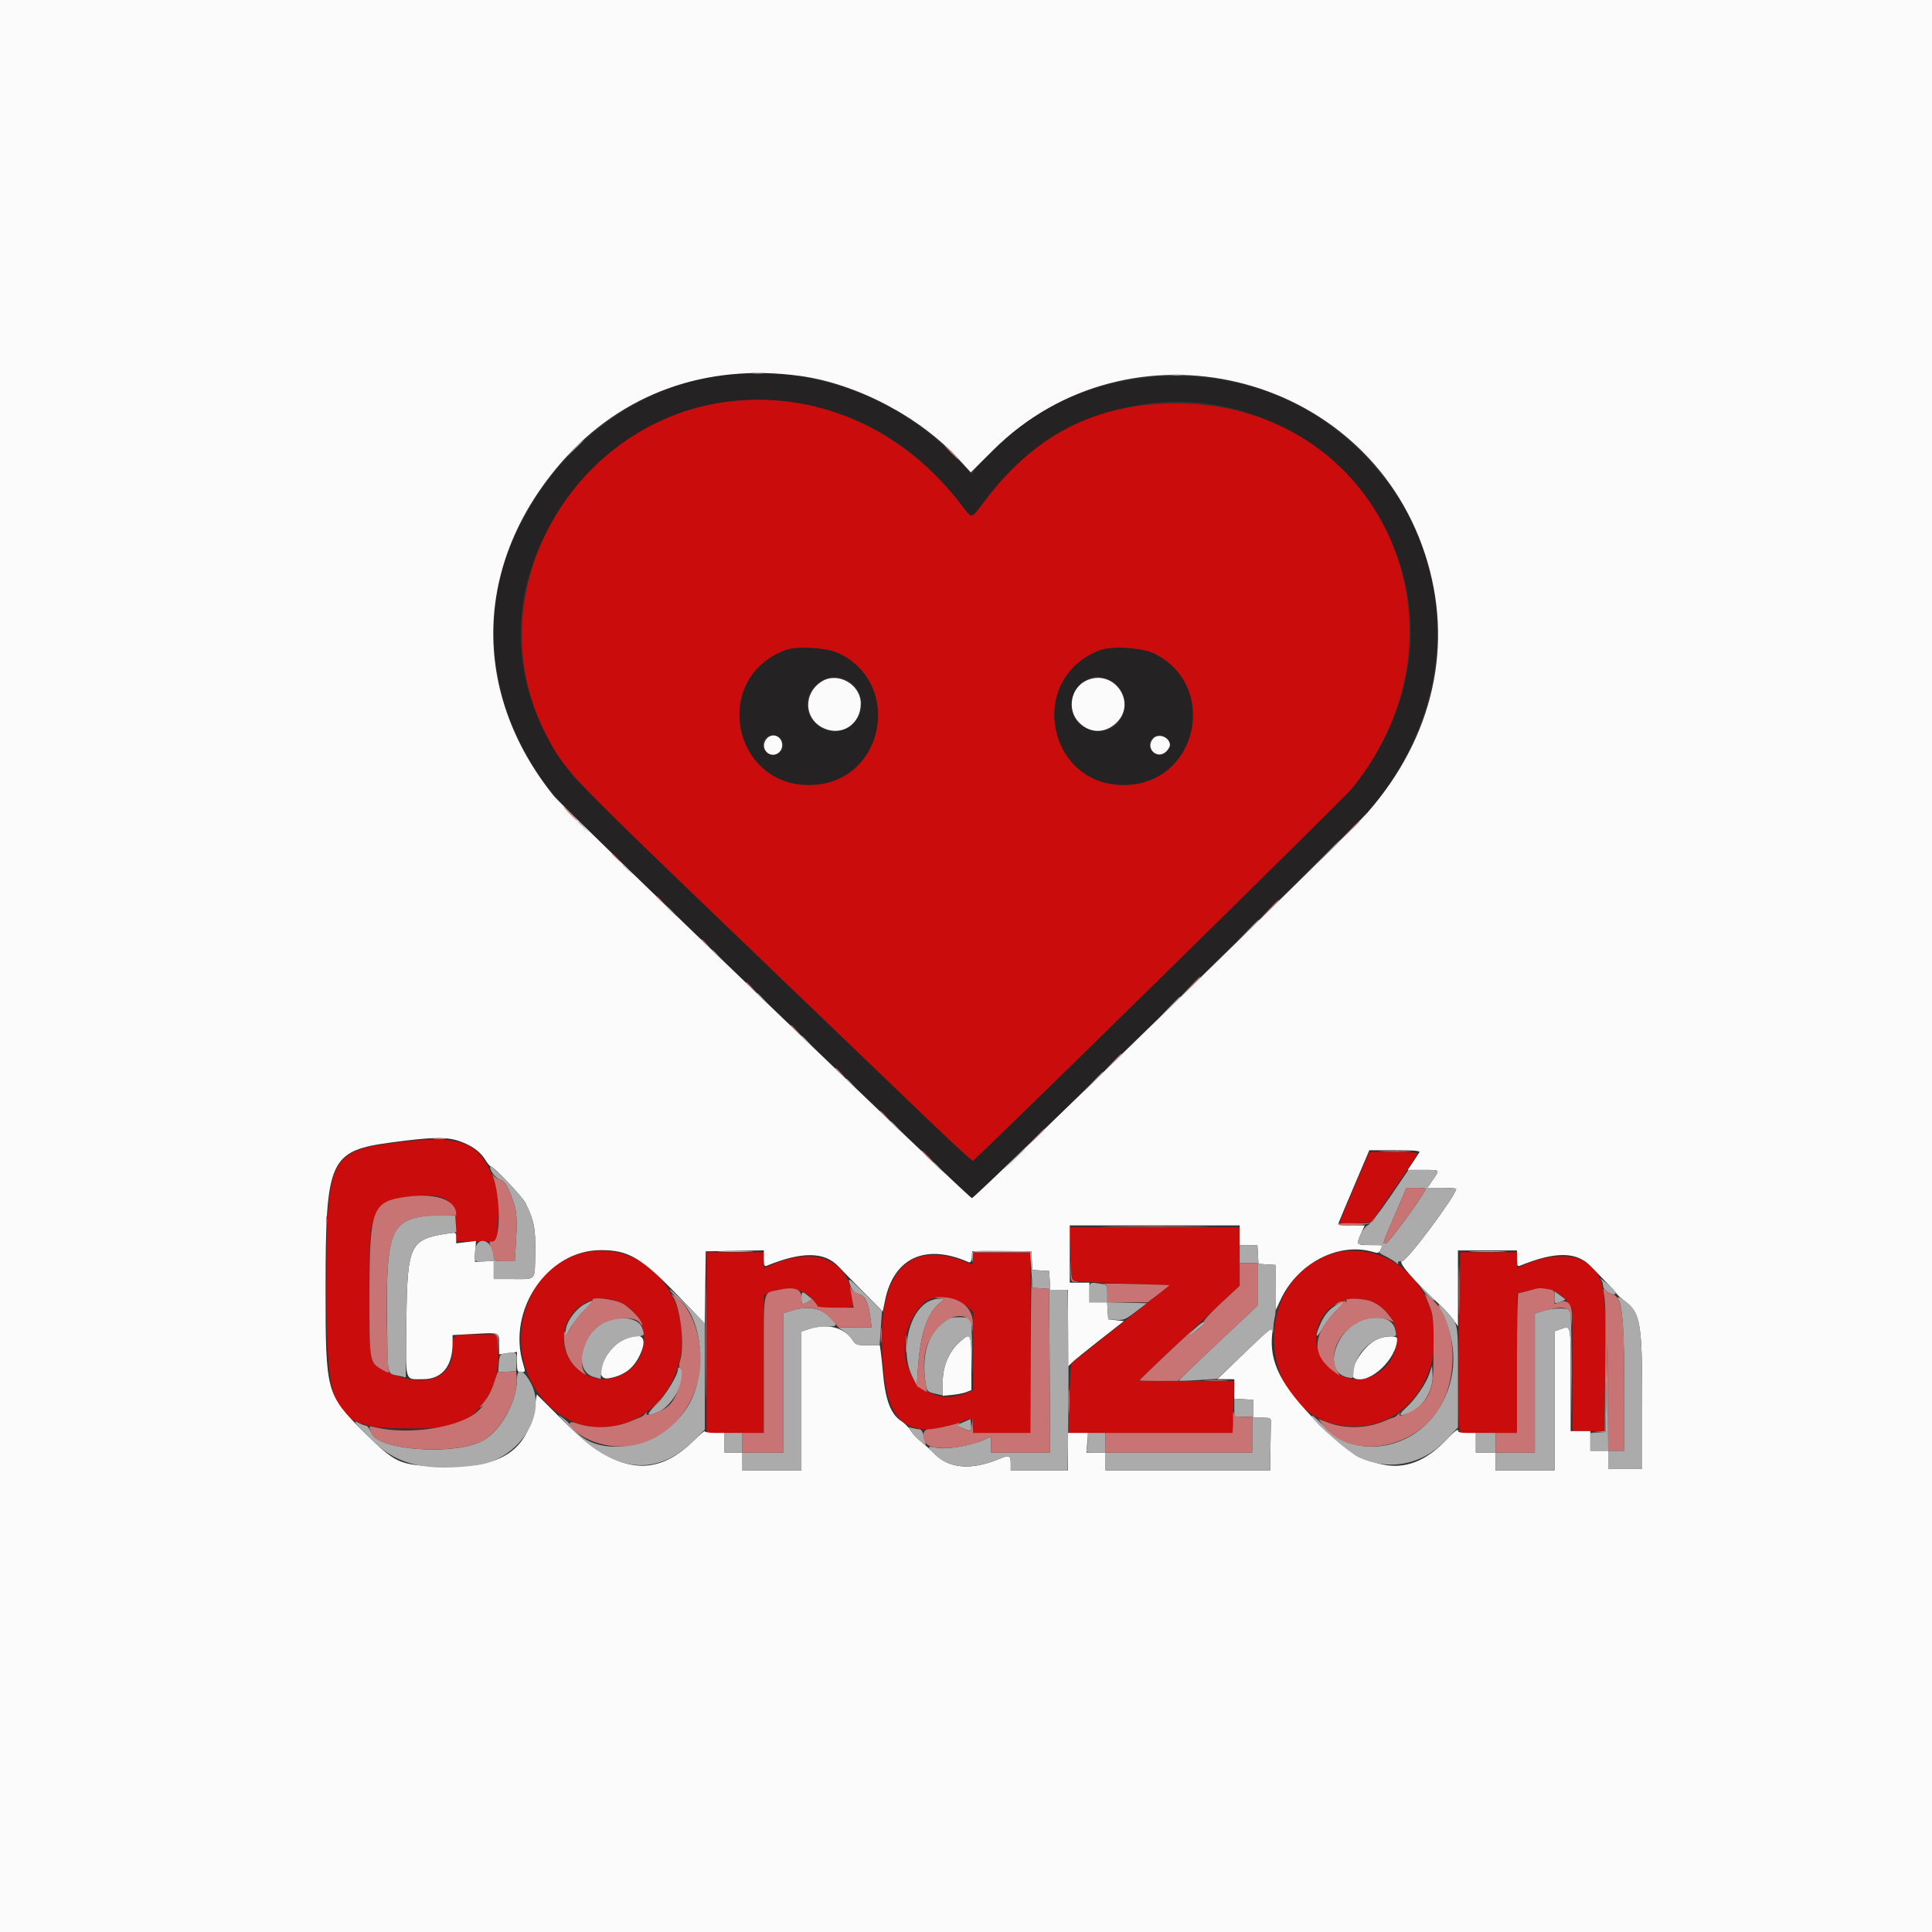 <svg id="svg" version="1.1" xmlns="http://www.w3.org/2000/svg" xmlns:xlink="http://www.w3.org/1999/xlink" width="400" height="400" viewBox="0, 0, 400,400"><rect x="0" y="0" width="400" height="400" fill="#333333" stroke="none"/><g id="svgg"><path id="path0" d="M147.778 77.970 C 128.687 80.950,111.208 96.376,104.622 116.059 C 100.096 129.585,102.083 145.101,109.988 157.955 C 114.220 164.837,113.754 164.362,154.630 203.531 C 170.111 218.366,186.906 234.487,191.952 239.354 C 196.998 244.222,201.267 248.150,201.438 248.084 C 202.044 247.849,281.704 169.783,283.574 167.593 C 305.647 141.727,301.082 105.322,273.432 86.719 C 250.944 71.590,217.929 76.398,201.977 97.125 L 201.196 98.140 197.913 94.770 C 184.758 81.268,166.293 75.081,147.778 77.970 M167.037 83.876 C 179.677 86.380,190.381 93.260,198.889 104.352 C 201.393 107.617,200.863 107.710,204.114 103.436 C 223.338 78.152,258.683 76.261,279.616 99.396 C 296.104 117.617,296.226 143.063,279.922 163.217 C 278.185 165.364,202.188 240.005,201.433 240.305 C 201.267 240.371,197.084 236.538,192.137 231.787 C 187.190 227.036,169.060 209.628,151.849 193.104 C 134.638 176.579,119.708 161.996,118.672 160.696 C 105.396 144.037,104.209 123.454,115.533 106.238 C 127.632 87.844,146.252 79.759,167.037 83.876 M162.552 134.602 C 146.982 140.519,151.765 163.390,168.390 162.517 C 183.008 161.750,186.990 141.783,173.815 135.314 C 171.257 134.058,165.021 133.664,162.552 134.602 M227.737 134.602 C 212.206 140.505,216.946 163.394,233.518 162.520 C 248.178 161.746,252.198 141.795,239.000 135.314 C 236.443 134.058,230.206 133.664,227.737 134.602 M175.619 140.965 C 178.216 142.292,179.257 146.477,177.559 148.769 C 175.136 152.038,171.257 152.388,168.636 149.572 C 164.299 144.914,169.881 138.034,175.619 140.965 M228.704 140.408 C 235.245 142.191,233.724 151.928,226.992 151.371 C 220.024 150.794,220.062 141.216,227.037 140.035 C 227.139 140.018,227.889 140.186,228.704 140.408 M161.545 152.835 C 163.010 154.161,161.802 156.467,159.767 156.231 C 159.106 156.155,158.528 155.756,158.182 155.135 C 157.040 153.092,159.767 151.227,161.545 152.835 M241.545 152.835 C 242.422 153.629,242.409 154.902,241.514 155.711 C 239.723 157.332,236.998 155.134,238.312 153.128 C 239.013 152.059,240.534 151.921,241.545 152.835 " stroke="none" fill="#242222" fill-rule="evenodd"></path><path id="path1" d="M152.129 83.000 C 118.896 86.257,98.140 122.541,112.850 151.664 C 116.733 159.352,117.102 159.744,151.849 193.104 C 169.060 209.628,187.190 227.036,192.137 231.787 C 197.084 236.538,201.267 240.371,201.433 240.305 C 202.188 240.005,278.185 165.364,279.922 163.217 C 306.769 130.029,285.526 83.521,243.519 83.519 C 226.989 83.518,214.432 89.864,204.114 103.436 C 200.863 107.710,201.393 107.617,198.889 104.352 C 187.221 89.141,169.948 81.254,152.129 83.000 M173.815 135.314 C 186.990 141.783,183.008 161.750,168.390 162.517 C 151.765 163.390,146.982 140.519,162.552 134.602 C 165.021 133.664,171.257 134.058,173.815 135.314 M239.000 135.314 C 252.198 141.795,248.178 161.746,233.518 162.520 C 216.946 163.394,212.206 140.505,227.737 134.602 C 230.206 133.664,236.443 134.058,239.000 135.314 M82.593 236.485 C 68.181 238.260,67.608 239.407,67.598 266.481 C 67.589 293.461,68.947 295.745,85.000 295.737 C 93.787 295.733,95.586 295.303,98.225 292.577 C 102.101 288.573,103.551 284.541,103.088 279.058 L 102.854 276.296 98.507 276.296 C 93.595 276.296,93.719 276.211,93.709 279.574 C 93.690 285.688,87.440 287.597,79.716 283.849 C 76.422 282.250,76.481 282.546,76.481 267.778 C 76.481 254.062,76.555 253.419,78.441 250.622 C 79.725 248.720,80.779 248.249,84.861 247.752 C 92.395 246.836,94.444 248.237,94.444 254.304 L 94.444 257.037 98.651 257.037 L 102.858 257.037 103.112 252.685 C 103.415 247.500,103.079 245.604,101.185 241.815 C 98.395 236.233,94.261 235.048,82.593 236.485 M280.460 245.657 C 278.778 249.574,277.403 252.903,277.405 253.056 C 277.411 253.693,283.570 253.355,284.146 252.685 C 284.637 252.115,292.753 240.188,293.472 238.981 C 293.687 238.620,292.627 238.521,288.633 238.528 L 283.519 238.537 280.460 245.657 M221.627 259.522 C 221.768 262.519,221.968 265.054,222.070 265.156 C 222.172 265.258,226.737 265.515,232.215 265.726 L 242.175 266.111 232.205 274.048 C 226.721 278.414,222.086 282.081,221.905 282.197 C 221.724 282.313,221.501 285.616,221.409 289.537 L 221.242 296.667 238.213 296.667 L 255.185 296.667 255.221 295.833 C 255.240 295.375,255.309 292.958,255.375 290.463 L 255.493 285.926 245.617 285.910 L 235.741 285.894 239.444 282.332 C 241.481 280.373,246.190 275.944,249.907 272.491 L 256.667 266.212 256.667 260.143 L 256.667 254.074 239.018 254.074 L 221.369 254.074 221.627 259.522 M120.370 259.483 C 107.454 262.939,103.507 281.072,113.541 290.868 C 124.280 301.353,141.250 292.867,141.200 277.037 C 141.162 265.175,131.025 256.632,120.370 259.483 M275.851 259.580 C 257.347 265.708,261.091 295.324,280.370 295.324 C 296.731 295.324,303.272 272.341,289.815 262.139 C 285.956 259.214,280.162 258.152,275.851 259.580 M146.296 277.963 L 146.296 296.667 152.222 296.667 L 158.148 296.667 158.148 282.389 L 158.148 268.110 159.537 267.516 C 162.838 266.104,167.025 266.997,168.615 269.452 L 169.444 270.732 173.056 270.736 C 175.707 270.740,176.663 270.618,176.654 270.278 C 176.397 261.154,169.464 257.720,159.722 261.892 L 158.148 262.566 158.148 260.913 L 158.148 259.259 152.222 259.259 L 146.296 259.259 146.296 277.963 M201.481 260.595 C 201.481 261.729,201.384 261.888,200.833 261.646 C 187.198 255.640,180.553 264.515,183.131 285.291 C 184.388 295.425,189.019 298.018,199.213 294.295 C 201.431 293.486,201.481 293.505,201.481 295.185 L 201.481 296.667 207.407 296.667 L 213.333 296.667 213.333 277.963 L 213.333 259.259 207.407 259.259 L 201.481 259.259 201.481 260.595 M302.098 271.204 C 301.794 286.027,301.792 293.476,302.090 295.278 L 302.319 296.667 308.197 296.667 L 314.074 296.667 314.074 282.270 L 314.074 267.874 315.833 267.363 C 319.771 266.220,322.876 267.046,324.636 269.705 L 325.556 271.095 325.556 283.696 L 325.556 296.296 328.830 296.296 L 332.104 296.296 332.325 283.426 C 332.617 266.430,332.142 263.895,328.170 261.267 C 325.549 259.533,320.360 259.770,315.684 261.839 L 314.074 262.551 314.074 260.905 L 314.074 259.259 308.208 259.259 L 302.342 259.259 302.098 271.204 M197.350 269.115 C 198.502 269.443,199.903 270.141,200.463 270.666 L 201.481 271.620 201.481 279.718 L 201.481 287.816 200.093 288.400 C 190.286 292.525,183.221 280.528,189.970 271.211 C 191.833 268.640,193.760 268.092,197.350 269.115 M128.755 269.818 C 134.817 272.838,134.858 281.586,128.824 284.593 C 121.599 288.193,114.029 280.623,117.630 273.398 C 119.713 269.217,124.475 267.685,128.755 269.818 M284.262 269.580 C 289.671 272.037,290.901 279.159,286.619 283.222 C 279.054 290.400,267.843 279.595,274.574 271.612 C 276.752 269.030,281.062 268.126,284.262 269.580 " stroke="none" fill="#cb0c0c" fill-rule="evenodd"></path><path id="path2" d="M0.000 200.000 L 0.000 400.000 200.000 400.000 L 400.000 400.000 400.000 200.000 L 400.000 0.000 200.000 0.000 L 0.000 0.000 0.000 200.000 M165.556 77.816 C 177.402 79.423,190.521 86.331,198.655 95.242 L 200.992 97.803 205.588 93.229 C 233.918 65.039,282.583 76.699,295.017 114.655 C 301.130 133.316,296.851 152.568,283.099 168.275 C 279.285 172.631,201.751 248.185,201.216 248.066 C 200.464 247.898,116.647 167.262,114.673 164.808 C 97.343 143.256,98.007 116.524,116.394 95.538 C 128.710 81.481,146.175 75.185,165.556 77.816 M170.185 141.059 C 166.203 143.520,166.436 148.957,170.603 150.800 C 174.390 152.475,178.210 149.886,178.210 145.644 C 178.210 141.719,173.487 139.020,170.185 141.059 M224.969 140.876 C 221.670 142.372,220.831 146.955,223.378 149.561 C 225.637 151.871,228.756 151.913,231.119 149.664 C 235.552 145.447,230.574 138.335,224.969 140.876 M158.761 152.900 C 157.989 153.753,157.975 154.959,158.730 155.714 C 159.944 156.928,161.944 156.023,161.944 154.259 C 161.944 152.442,159.947 151.589,158.761 152.900 M238.761 152.900 C 236.977 154.871,239.602 157.435,241.481 155.556 C 241.889 155.148,242.222 154.565,242.222 154.259 C 242.222 152.643,239.840 151.707,238.761 152.900 M95.066 236.243 C 97.630 237.128,99.408 238.397,100.443 240.076 C 100.912 240.838,101.420 241.466,101.572 241.472 C 102.208 241.494,108.110 247.712,108.789 249.074 C 110.568 252.642,110.913 254.398,110.815 259.402 C 110.700 265.288,111.097 264.815,106.274 264.815 L 102.222 264.815 102.222 262.936 L 102.222 261.056 100.278 261.151 L 98.333 261.247 98.434 259.090 L 98.534 256.933 96.489 257.174 L 94.444 257.414 94.444 256.267 C 94.444 255.128,94.434 255.122,92.870 255.355 C 84.832 256.555,84.316 257.626,84.138 273.477 C 83.991 286.532,83.711 285.541,87.544 285.550 C 91.498 285.559,93.696 282.904,93.702 278.112 L 93.704 276.410 98.185 276.169 C 103.507 275.883,103.333 275.809,103.333 278.368 L 103.333 280.396 105.185 280.150 L 107.037 279.905 107.037 281.989 C 107.037 283.943,107.093 284.074,107.927 284.074 C 108.813 284.074,108.814 284.068,108.297 282.349 C 104.947 271.216,113.354 258.870,124.314 258.827 C 130.144 258.804,132.777 260.360,140.507 268.397 L 145.911 274.016 146.011 266.545 L 146.111 259.074 152.130 258.972 L 158.148 258.871 158.148 260.586 C 158.148 262.073,158.234 262.266,158.796 262.039 C 166.106 259.074,170.722 259.136,173.626 262.238 C 174.382 263.046,176.749 265.467,178.886 267.619 L 182.772 271.532 183.221 269.313 C 185.017 260.437,191.541 257.389,200.437 261.270 C 200.940 261.489,201.082 261.304,201.178 260.308 L 201.296 259.074 207.407 259.074 L 213.519 259.074 213.630 260.999 L 213.741 262.924 215.482 263.036 L 217.222 263.148 217.334 265.093 L 217.446 267.037 219.279 267.037 L 221.111 267.037 221.111 274.983 L 221.111 282.929 221.944 282.108 C 222.403 281.656,225.011 279.539,227.741 277.403 L 232.704 273.519 231.074 273.333 L 229.444 273.148 229.332 271.389 L 229.219 269.630 227.387 269.630 L 225.556 269.630 225.556 267.593 L 225.556 265.556 223.519 265.556 L 221.481 265.556 221.481 259.630 L 221.481 253.704 239.074 253.704 L 256.667 253.704 256.667 255.741 L 256.667 257.778 258.499 257.778 L 260.332 257.778 260.444 259.722 L 260.556 261.667 262.315 261.780 L 264.074 261.892 264.091 266.594 L 264.108 271.296 265.145 269.074 C 268.689 261.478,277.209 257.092,284.310 259.208 C 285.342 259.515,285.516 259.455,285.876 258.666 L 286.280 257.778 283.696 257.778 C 280.790 257.778,280.738 257.709,281.842 255.278 L 282.556 253.704 279.757 253.704 C 277.248 253.704,276.982 253.637,277.195 253.056 C 277.326 252.699,278.799 249.199,280.469 245.278 L 283.505 238.148 288.811 238.148 C 292.954 238.148,294.059 238.250,293.848 238.611 C 293.699 238.866,293.098 239.782,292.512 240.648 L 291.446 242.222 294.612 242.222 C 298.234 242.222,298.136 242.123,296.649 244.285 L 295.520 245.926 298.501 245.926 C 300.140 245.926,301.481 246.022,301.481 246.140 C 301.481 247.462,291.305 261.111,290.319 261.111 C 289.189 261.111,292.785 265.273,298.294 270.340 C 299.087 271.070,300.212 272.317,300.794 273.111 L 301.852 274.556 301.852 266.722 L 301.852 258.889 307.963 258.889 L 314.074 258.889 314.074 260.595 C 314.074 262.073,314.161 262.266,314.722 262.039 C 322.124 259.037,326.473 259.105,329.460 262.270 C 330.266 263.125,331.693 264.601,332.631 265.552 C 333.569 266.502,334.486 267.518,334.668 267.809 C 334.851 268.100,335.627 268.805,336.392 269.375 C 339.646 271.800,340.000 273.883,340.000 290.574 L 340.000 304.074 336.481 304.074 L 332.963 304.074 332.963 302.222 L 332.963 300.370 331.111 300.370 L 329.259 300.370 329.259 298.333 L 329.259 296.296 327.222 296.296 L 325.185 296.296 325.185 285.556 C 325.185 273.845,325.306 274.424,323.018 275.221 L 321.852 275.628 321.852 290.036 L 321.852 304.444 315.741 304.444 L 309.630 304.444 309.630 302.593 L 309.630 300.741 307.593 300.741 L 305.556 300.741 305.556 298.704 L 305.556 296.667 303.704 296.667 C 302.285 296.667,301.852 296.534,301.852 296.098 C 301.852 295.785,300.835 296.616,299.591 297.945 C 291.784 306.291,283.488 305.241,272.813 294.553 C 265.261 286.992,262.716 282.000,263.405 276.096 C 263.599 274.439,263.440 274.553,257.222 280.539 L 252.037 285.530 253.796 285.543 L 255.556 285.556 255.556 287.573 L 255.556 289.591 257.500 289.703 L 259.444 289.815 259.444 291.667 L 259.444 293.519 261.296 293.519 C 262.978 293.519,263.146 293.595,263.122 294.352 C 263.107 294.810,263.065 297.269,263.029 299.815 L 262.963 304.444 245.926 304.444 L 228.889 304.444 228.889 302.593 L 228.889 300.741 226.914 300.741 L 224.939 300.741 225.108 298.704 L 225.277 296.667 223.194 296.667 L 221.111 296.667 221.111 300.556 L 221.111 304.444 215.185 304.444 L 209.259 304.444 209.259 302.963 C 209.259 301.288,208.971 301.175,206.896 302.042 C 201.167 304.436,196.601 304.108,193.573 301.084 C 192.585 300.097,191.226 298.870,190.553 298.356 C 189.880 297.843,188.988 296.878,188.571 296.212 C 188.154 295.545,187.293 294.667,186.658 294.259 C 184.393 292.806,183.281 289.834,182.776 283.889 C 182.655 282.463,182.466 280.671,182.356 279.907 L 182.157 278.519 179.690 278.517 C 177.350 278.516,177.184 278.458,176.481 277.389 C 174.791 274.815,171.206 273.922,167.500 275.152 L 165.926 275.674 165.926 290.059 L 165.926 304.444 159.815 304.444 L 153.704 304.444 153.704 302.593 L 153.704 300.741 151.852 300.741 L 150.000 300.741 150.000 298.704 L 150.000 296.667 147.963 296.667 C 146.843 296.667,145.926 296.515,145.926 296.331 C 145.926 296.146,144.884 297.023,143.611 298.280 C 135.556 306.234,127.631 305.107,116.958 294.492 L 111.137 288.704 110.726 291.168 C 109.141 300.674,103.568 304.113,90.567 303.607 C 82.644 303.299,81.875 302.941,75.429 296.560 C 67.516 288.728,67.407 288.326,67.407 266.834 C 67.407 239.949,68.179 238.250,81.171 236.509 C 89.392 235.407,92.478 235.348,95.066 236.243 M128.964 277.455 C 125.063 279.386,122.627 285.923,126.019 285.359 C 129.210 284.827,131.244 283.277,132.561 280.370 C 134.212 276.730,132.778 275.567,128.964 277.455 M198.775 277.765 C 196.494 279.767,195.185 282.813,195.185 286.116 L 195.185 288.981 197.130 288.799 C 198.199 288.699,199.532 288.432,200.093 288.207 L 201.111 287.796 201.111 282.231 C 201.111 275.991,201.012 275.801,198.775 277.765 M285.185 277.257 C 282.010 278.632,278.561 284.656,280.518 285.407 C 283.648 286.608,289.259 281.311,289.259 277.155 C 289.259 276.483,286.831 276.544,285.185 277.257 " stroke="none" fill="#fbfbfb" fill-rule="evenodd"></path><path id="path3" d="M155.840 77.305 C 156.506 77.388,157.506 77.386,158.062 77.302 C 158.619 77.217,158.074 77.150,156.852 77.152 C 155.630 77.154,155.174 77.223,155.840 77.305 M242.690 77.673 C 243.253 77.758,244.087 77.756,244.542 77.668 C 244.998 77.580,244.537 77.511,243.519 77.513 C 242.500 77.516,242.127 77.588,242.690 77.673 M118.506 93.241 L 116.481 95.370 118.611 93.346 C 120.590 91.465,120.910 91.111,120.635 91.111 C 120.578 91.111,119.619 92.069,118.506 93.241 M119.630 170.116 C 119.630 170.180,120.171 170.721,120.833 171.320 L 122.037 172.407 120.949 171.204 C 119.935 170.082,119.630 169.830,119.630 170.116 M274.988 176.389 L 272.778 178.704 275.093 176.493 C 276.366 175.277,277.407 174.236,277.407 174.178 C 277.407 173.905,277.042 174.239,274.988 176.389 M128.889 179.005 C 128.889 179.069,129.431 179.610,130.093 180.208 L 131.296 181.296 130.208 180.093 C 129.194 178.971,128.889 178.719,128.889 179.005 M138.148 187.894 C 138.148 187.957,138.690 188.499,139.352 189.097 L 140.556 190.185 139.468 188.981 C 138.454 187.859,138.148 187.608,138.148 187.894 M258.322 192.685 L 256.111 195.000 258.426 192.789 C 259.699 191.574,260.741 190.532,260.741 190.475 C 260.741 190.201,260.375 190.535,258.322 192.685 M147.407 196.783 C 147.407 196.846,147.949 197.388,148.611 197.986 L 149.815 199.074 148.727 197.870 C 147.713 196.748,147.407 196.496,147.407 196.783 M156.667 205.671 C 156.667 205.735,157.208 206.277,157.870 206.875 L 159.074 207.963 157.986 206.759 C 156.972 205.637,156.667 205.385,156.667 205.671 M242.025 208.611 L 239.815 210.926 242.130 208.715 C 243.403 207.499,244.444 206.458,244.444 206.400 C 244.444 206.127,244.079 206.461,242.025 208.611 M165.926 214.560 C 165.926 214.624,166.468 215.166,167.130 215.764 L 168.333 216.852 167.246 215.648 C 166.232 214.526,165.926 214.274,165.926 214.560 M226.100 224.167 L 223.889 226.481 226.204 224.271 C 227.477 223.055,228.519 222.013,228.519 221.956 C 228.519 221.682,228.153 222.016,226.100 224.167 M175.185 223.449 C 175.185 223.513,175.727 224.055,176.389 224.653 L 177.593 225.741 176.505 224.537 C 175.491 223.415,175.185 223.163,175.185 223.449 M184.444 232.338 C 184.444 232.402,184.986 232.944,185.648 233.542 L 186.852 234.630 185.764 233.426 C 184.750 232.304,184.444 232.052,184.444 232.338 M209.803 240.093 L 207.593 242.407 209.907 240.197 C 211.181 238.981,212.222 237.939,212.222 237.882 C 212.222 237.608,211.857 237.942,209.803 240.093 M193.333 240.857 C 193.333 240.920,193.875 241.462,194.537 242.060 L 195.741 243.148 194.653 241.944 C 193.639 240.822,193.333 240.570,193.333 240.857 M101.481 241.685 C 101.481 242.474,102.735 244.029,103.532 244.230 C 104.252 244.410,104.724 244.984,105.391 246.492 C 106.924 249.960,107.148 251.479,106.859 256.483 L 106.592 261.111 104.407 261.111 C 102.458 261.111,102.222 261.030,102.222 260.358 C 102.222 256.773,98.799 255.501,98.330 258.913 C 98.015 261.205,98.080 261.276,100.379 261.154 L 102.222 261.056 102.222 262.936 L 102.222 264.815 106.274 264.815 C 111.097 264.815,110.700 265.288,110.815 259.402 C 110.955 252.213,109.820 249.336,104.949 244.537 C 102.013 241.644,101.481 241.207,101.481 241.685 M287.798 247.801 C 285.589 251.046,283.649 253.513,283.163 253.698 C 282.424 253.979,281.111 256.358,281.111 257.415 C 281.111 257.617,282.262 257.778,283.717 257.778 C 286.243 257.778,286.310 257.801,285.909 258.550 C 285.431 259.444,285.364 259.347,287.037 260.183 C 287.750 260.539,288.654 261.102,289.045 261.434 C 289.437 261.765,289.635 261.829,289.486 261.574 C 289.295 261.246,289.541 261.111,290.329 261.111 C 291.306 261.111,301.481 247.451,301.481 246.140 C 301.481 246.022,300.140 245.926,298.501 245.926 L 295.520 245.926 296.649 244.285 C 298.135 242.126,298.226 242.222,294.688 242.222 L 291.598 242.222 287.798 247.801 M295.185 246.132 C 295.185 246.910,287.525 257.407,286.957 257.407 C 286.192 257.407,285.960 258.111,289.247 250.463 L 291.197 245.926 293.191 245.926 C 294.288 245.926,295.185 246.019,295.185 246.132 M87.262 251.865 C 80.875 252.961,79.880 256.038,80.139 273.889 C 80.310 285.712,79.914 284.193,83.024 284.945 L 84.011 285.183 84.138 273.610 C 84.314 257.600,84.813 256.559,92.889 255.352 L 94.482 255.114 94.371 253.390 L 94.259 251.667 91.667 251.610 C 90.241 251.579,88.259 251.694,87.262 251.865 M256.667 259.630 L 256.667 261.481 258.519 261.481 L 260.370 261.481 260.370 265.891 L 260.370 270.300 252.222 277.971 C 247.741 282.190,244.074 285.722,244.074 285.820 C 244.074 285.917,245.866 285.877,248.056 285.730 L 252.037 285.463 257.461 280.324 C 263.288 274.803,263.207 274.864,263.426 275.833 C 263.506 276.190,263.598 275.815,263.629 275.000 C 263.660 274.185,263.815 273.068,263.972 272.517 C 264.130 271.966,264.208 269.349,264.146 266.703 L 264.033 261.891 262.294 261.779 L 260.556 261.667 260.444 259.722 L 260.332 257.778 258.499 257.778 L 256.667 257.778 256.667 259.630 M149.167 259.164 C 150.847 259.233,153.597 259.233,155.278 259.164 C 156.958 259.096,155.583 259.040,152.222 259.040 C 148.861 259.040,147.486 259.096,149.167 259.164 M201.259 259.408 C 201.145 259.704,201.126 260.333,201.217 260.806 C 201.341 261.461,201.393 261.379,201.431 260.463 L 201.481 259.259 207.367 259.259 L 213.253 259.259 213.517 262.944 L 213.781 266.629 215.502 266.741 L 217.222 266.852 217.319 283.796 L 217.415 300.741 211.300 300.741 L 205.185 300.741 205.185 299.095 L 205.185 297.449 203.610 298.146 C 200.912 299.339,195.791 300.179,193.878 299.741 C 191.811 299.268,191.807 299.523,193.850 301.406 C 196.769 304.097,201.435 304.324,206.896 302.042 C 208.971 301.175,209.259 301.288,209.259 302.963 L 209.259 304.444 215.154 304.444 L 221.048 304.444 221.172 294.537 C 221.241 289.088,221.241 280.671,221.174 275.833 L 221.051 267.037 219.249 267.037 L 217.446 267.037 217.334 265.093 L 217.222 263.148 215.482 263.036 L 213.741 262.924 213.630 260.999 L 213.519 259.074 207.492 258.972 C 202.498 258.888,201.430 258.963,201.259 259.408 M304.926 259.165 C 306.718 259.233,309.551 259.233,311.222 259.164 C 312.892 259.096,311.426 259.040,307.963 259.040 C 304.500 259.041,303.133 259.097,304.926 259.165 M331.389 264.831 C 331.644 265.107,331.852 265.601,331.852 265.929 C 331.852 266.835,332.662 267.662,333.812 267.930 C 335.167 268.245,334.462 267.046,332.326 265.405 C 331.556 264.813,331.134 264.555,331.389 264.831 M176.061 266.163 C 176.418 267.195,176.825 267.607,177.799 267.922 C 179.209 268.378,179.765 269.534,180.218 272.947 L 180.466 274.815 176.992 274.821 L 173.519 274.827 174.630 275.548 C 175.241 275.944,176.074 276.774,176.481 277.392 C 177.182 278.456,177.354 278.516,179.668 278.517 L 182.113 278.519 182.363 274.956 L 182.614 271.394 179.296 268.105 C 175.538 264.379,175.419 264.307,176.061 266.163 M225.556 267.593 L 225.556 269.630 227.387 269.630 L 229.219 269.630 229.332 271.389 L 229.444 273.148 231.127 273.258 C 232.643 273.357,233.037 273.193,235.130 271.591 L 237.451 269.815 233.355 269.710 L 229.259 269.605 229.259 267.814 C 229.259 266.032,229.252 266.022,227.870 265.793 C 225.538 265.408,225.556 265.394,225.556 267.593 M294.630 267.147 C 295.494 268.315,297.037 269.608,297.037 269.164 C 297.037 269.098,296.261 268.300,295.313 267.392 L 293.589 265.741 294.630 267.147 M138.663 267.056 C 138.985 267.575,139.743 268.366,140.348 268.814 C 145.084 272.316,146.470 282.759,143.134 289.811 C 138.630 299.332,124.335 302.846,118.717 295.815 C 117.516 294.311,117.478 294.274,115.926 293.104 C 115.213 292.567,116.470 293.962,118.720 296.205 C 127.520 304.978,136.104 305.693,143.611 298.280 L 145.926 295.995 145.926 284.976 L 145.926 273.957 142.002 270.034 C 139.845 267.876,138.342 266.536,138.663 267.056 M165.926 268.682 C 165.926 270.122,166.066 270.204,167.330 269.503 C 168.139 269.054,168.148 269.005,167.515 268.461 C 166.137 267.275,165.926 267.305,165.926 268.682 M321.852 268.659 C 321.852 269.945,321.866 269.957,322.963 269.574 C 323.574 269.361,324.074 269.131,324.074 269.063 C 324.074 268.995,323.574 268.583,322.963 268.148 L 321.852 267.357 321.852 268.659 M335.141 269.177 C 335.952 270.692,336.296 276.297,336.296 287.990 L 336.296 300.370 334.630 300.370 L 332.963 300.370 332.880 289.167 L 332.797 277.963 332.602 287.222 L 332.407 296.481 330.833 296.595 L 329.259 296.709 329.259 298.540 L 329.259 300.370 331.111 300.370 L 332.963 300.370 332.963 302.222 L 332.963 304.074 336.481 304.074 L 340.000 304.074 340.000 290.574 C 340.000 274.060,339.634 271.824,336.543 269.466 C 335.084 268.354,334.653 268.265,335.141 269.177 M191.996 269.594 C 187.978 272.044,186.378 279.978,188.889 285.000 L 189.815 286.852 190.062 283.148 C 190.509 276.445,191.905 272.116,194.297 270.016 L 195.581 268.889 194.365 268.890 C 193.696 268.891,192.630 269.208,191.996 269.594 M121.012 270.029 C 119.380 270.890,117.558 273.245,117.219 274.929 C 117.089 275.579,116.902 276.444,116.805 276.852 C 116.708 277.259,117.179 276.598,117.851 275.382 C 118.524 274.167,119.953 272.292,121.027 271.216 C 123.146 269.092,123.144 268.903,121.012 270.029 M277.222 269.875 C 275.426 270.821,274.403 271.917,273.473 273.889 C 272.167 276.660,272.398 277.617,273.765 275.098 C 274.399 273.929,275.801 272.137,276.881 271.116 C 278.958 269.152,279.020 268.927,277.222 269.875 M298.949 272.870 C 302.669 280.496,300.936 289.796,294.763 295.346 C 288.788 300.719,279.633 300.920,274.629 295.788 C 272.237 293.335,271.193 292.494,271.716 293.439 C 272.529 294.910,279.436 300.863,281.344 301.736 C 287.743 304.666,294.646 303.231,299.591 297.945 L 301.852 295.528 301.852 285.069 C 301.852 273.524,301.977 274.199,299.314 271.389 C 297.430 269.401,297.372 269.636,298.949 272.870 M163.981 271.333 L 162.222 271.874 162.222 286.308 L 162.222 300.741 157.963 300.741 L 153.704 300.741 153.704 298.704 L 153.704 296.667 151.852 296.667 L 150.000 296.667 150.000 298.704 L 150.000 300.741 151.852 300.741 L 153.704 300.741 153.704 302.593 L 153.704 304.444 159.815 304.444 L 165.926 304.444 165.926 290.059 L 165.926 275.674 167.500 275.152 C 168.366 274.865,170.019 274.635,171.174 274.642 C 173.529 274.656,173.578 274.395,171.578 272.493 C 169.727 270.731,167.195 270.345,163.981 271.333 M319.722 271.354 L 317.778 271.947 317.778 286.344 L 317.778 300.741 313.704 300.741 L 309.630 300.741 309.630 298.704 L 309.630 296.667 307.593 296.667 L 305.556 296.667 305.556 298.704 L 305.556 300.741 307.593 300.741 L 309.630 300.741 309.630 302.593 L 309.630 304.444 315.741 304.444 L 321.852 304.444 321.852 290.036 L 321.852 275.628 323.018 275.221 C 325.286 274.431,325.163 273.880,325.297 285.463 C 325.420 296.006,325.421 295.990,325.396 283.827 C 325.382 277.071,325.254 271.426,325.111 271.284 C 324.572 270.745,321.594 270.784,319.722 271.354 M196.481 273.002 C 192.286 275.439,190.668 279.950,191.646 286.476 C 191.896 288.137,191.948 288.183,194.167 288.676 L 195.185 288.903 195.185 286.077 C 195.185 282.815,196.506 279.757,198.775 277.765 C 200.973 275.835,201.076 276.016,201.228 282.130 C 201.310 285.384,201.336 284.707,201.293 280.456 C 201.253 276.531,201.117 273.215,200.989 273.088 C 200.541 272.640,197.214 272.577,196.481 273.002 M283.327 272.966 C 276.905 274.062,273.354 283.901,278.929 285.151 C 280.178 285.431,280.186 285.425,280.269 284.015 C 280.493 280.236,284.205 276.667,287.912 276.667 C 289.179 276.667,289.181 276.665,288.879 275.325 C 288.419 273.287,286.421 272.438,283.327 272.966 M125.556 273.553 C 120.279 275.839,118.505 283.901,123.012 285.111 L 124.358 285.472 124.538 283.869 C 124.949 280.223,128.015 277.083,131.491 276.749 C 133.514 276.555,133.514 276.555,132.918 274.844 C 132.255 272.943,128.489 272.283,125.556 273.553 M246.654 275.793 L 244.630 277.883 247.130 275.912 C 248.505 274.828,249.630 273.888,249.630 273.822 C 249.630 273.208,248.316 274.078,246.654 275.793 M104.201 280.257 C 103.533 280.387,103.381 280.715,103.275 282.260 L 103.148 284.107 105.000 283.998 L 106.852 283.889 106.964 281.944 C 107.085 279.840,106.904 279.729,104.201 280.257 M140.370 283.438 C 140.370 284.705,137.865 288.802,135.868 290.799 C 133.645 293.021,133.732 293.425,136.211 292.390 C 139.524 291.005,142.763 284.398,140.741 283.148 C 140.537 283.022,140.370 283.152,140.370 283.438 M295.945 284.396 C 295.248 286.496,292.951 289.822,290.993 291.563 C 289.413 292.969,289.649 293.360,291.623 292.609 C 294.561 291.492,296.804 287.884,296.597 284.608 L 296.481 282.778 295.945 284.396 M107.037 285.478 C 107.037 290.463,103.351 296.808,99.444 298.549 C 93.222 301.322,78.476 300.192,76.988 296.828 C 76.589 295.925,76.061 295.184,75.816 295.183 C 75.571 295.182,74.891 294.930,74.304 294.625 C 72.794 293.837,73.381 294.562,77.534 298.615 C 82.369 303.332,88.525 304.709,98.714 303.353 C 107.323 302.207,113.432 292.984,109.938 286.405 C 108.408 283.524,107.037 283.086,107.037 285.478 M255.556 291.462 L 255.556 293.333 257.407 293.333 L 259.259 293.333 259.259 297.037 L 259.259 300.741 244.074 300.741 L 228.889 300.741 228.889 298.704 L 228.889 296.667 227.037 296.667 L 225.185 296.667 225.185 298.118 C 225.185 298.916,225.084 299.833,224.960 300.155 C 224.772 300.646,225.071 300.741,226.812 300.741 L 228.889 300.741 228.889 302.593 L 228.889 304.444 245.926 304.444 L 262.963 304.444 263.029 299.815 C 263.065 297.269,263.107 294.810,263.122 294.352 C 263.146 293.595,262.978 293.519,261.296 293.519 L 259.444 293.519 259.444 291.667 L 259.444 289.815 257.500 289.703 L 255.556 289.591 255.556 291.462 M199.444 294.461 L 197.963 295.106 199.392 295.723 C 201.057 296.441,201.204 296.369,201.045 294.907 L 200.926 293.817 199.444 294.461 M188.835 296.591 C 189.288 297.227,190.119 298.076,190.681 298.476 L 191.703 299.204 191.323 297.565 C 191.079 296.515,190.740 295.924,190.379 295.921 C 190.069 295.918,189.409 295.807,188.913 295.674 L 188.011 295.433 188.835 296.591 " stroke="none" fill="#ababab" fill-rule="evenodd"></path><path id="path4" d="M196.852 93.704 C 197.647 94.519,198.382 95.185,198.484 95.185 C 198.586 95.185,198.018 94.519,197.222 93.704 C 196.427 92.889,195.692 92.222,195.590 92.222 C 195.489 92.222,196.056 92.889,196.852 93.704 M117.963 168.519 C 118.759 169.333,119.493 170.000,119.595 170.000 C 119.697 170.000,119.129 169.333,118.333 168.519 C 117.538 167.704,116.803 167.037,116.702 167.037 C 116.600 167.037,117.167 167.704,117.963 168.519 M279.247 172.130 L 277.222 174.259 279.352 172.235 C 281.330 170.354,281.651 170.000,281.376 170.000 C 281.318 170.000,280.360 170.958,279.247 172.130 M126.667 176.783 C 126.667 176.846,127.208 177.388,127.870 177.986 L 129.074 179.074 127.986 177.870 C 126.972 176.748,126.667 176.496,126.667 176.783 M135.926 185.671 C 135.926 185.735,136.468 186.277,137.130 186.875 L 138.333 187.963 137.246 186.759 C 136.232 185.637,135.926 185.385,135.926 185.671 M262.580 188.426 L 260.556 190.556 262.685 188.531 C 263.856 187.418,264.815 186.459,264.815 186.402 C 264.815 186.127,264.461 186.447,262.580 188.426 M145.185 194.560 C 145.185 194.624,145.727 195.166,146.389 195.764 L 147.593 196.852 146.505 195.648 C 145.491 194.526,145.185 194.274,145.185 194.560 M246.284 204.352 L 244.259 206.481 246.389 204.457 C 248.367 202.576,248.688 202.222,248.413 202.222 C 248.355 202.222,247.397 203.181,246.284 204.352 M154.444 203.449 C 154.444 203.513,154.986 204.055,155.648 204.653 L 156.852 205.741 155.764 204.537 C 154.750 203.415,154.444 203.163,154.444 203.449 M163.704 212.338 C 163.704 212.402,164.245 212.944,164.907 213.542 L 166.111 214.630 165.023 213.426 C 164.009 212.304,163.704 212.052,163.704 212.338 M230.171 220.093 L 228.333 222.037 230.278 220.199 C 232.085 218.491,232.392 218.148,232.116 218.148 C 232.057 218.148,231.182 219.023,230.171 220.093 M172.963 221.227 C 172.963 221.291,173.505 221.832,174.167 222.431 L 175.370 223.519 174.283 222.315 C 173.269 221.193,172.963 220.941,172.963 221.227 M182.222 230.116 C 182.222 230.180,182.764 230.721,183.426 231.320 L 184.630 232.407 183.542 231.204 C 182.528 230.082,182.222 229.830,182.222 230.116 M214.061 235.833 L 212.037 237.963 214.167 235.939 C 216.145 234.058,216.466 233.704,216.191 233.704 C 216.133 233.704,215.175 234.662,214.061 235.833 M89.914 235.824 C 90.580 235.906,91.580 235.905,92.136 235.820 C 92.693 235.736,92.148 235.668,90.926 235.670 C 89.704 235.672,89.248 235.742,89.914 235.824 M191.852 239.444 C 192.543 240.157,193.192 240.741,193.293 240.741 C 193.395 240.741,192.913 240.157,192.222 239.444 C 191.531 238.731,190.882 238.148,190.781 238.148 C 190.679 238.148,191.161 238.731,191.852 239.444 M286.204 238.423 C 287.681 238.493,290.097 238.493,291.574 238.423 C 293.051 238.353,291.843 238.295,288.889 238.295 C 285.935 238.295,284.727 238.353,286.204 238.423 M102.061 243.519 C 103.695 248.082,103.658 257.037,102.006 257.037 C 101.172 257.037,101.163 257.071,101.686 258.321 C 101.981 259.028,102.222 259.945,102.222 260.358 C 102.222 261.030,102.458 261.111,104.407 261.111 L 106.592 261.111 106.859 256.483 C 107.148 251.479,106.924 249.960,105.391 246.492 C 104.727 244.991,104.251 244.410,103.540 244.232 C 103.014 244.099,102.406 243.718,102.190 243.385 C 101.860 242.876,101.839 242.898,102.061 243.519 M289.247 250.463 C 285.960 258.111,286.192 257.407,286.957 257.407 C 287.525 257.407,295.185 246.910,295.185 246.132 C 295.185 246.019,294.288 245.926,293.191 245.926 L 291.197 245.926 289.247 250.463 M84.093 247.789 C 77.072 248.760,76.518 250.206,76.497 267.593 C 76.479 282.237,76.453 282.082,79.279 283.670 C 80.188 284.181,80.715 284.336,80.527 284.037 C 80.348 283.752,80.155 279.102,80.098 273.704 C 79.891 254.160,81.034 251.817,90.831 251.707 C 92.815 251.685,94.440 251.645,94.442 251.619 C 94.619 248.481,90.394 246.917,84.093 247.789 M67.501 252.778 C 67.505 253.593,67.581 253.882,67.669 253.422 C 67.758 252.961,67.755 252.294,67.662 251.940 C 67.569 251.586,67.497 251.963,67.501 252.778 M284.054 252.802 C 283.668 253.267,282.920 253.359,280.304 253.265 C 278.506 253.201,277.036 253.273,277.036 253.426 C 277.038 254.135,283.578 253.716,284.259 252.963 C 284.628 252.556,284.841 252.222,284.732 252.222 C 284.624 252.222,284.318 252.483,284.054 252.802 M230.303 253.981 C 235.257 254.040,243.257 254.040,248.081 253.981 C 252.905 253.923,248.852 253.875,239.074 253.875 C 229.296 253.875,225.349 253.923,230.303 253.981 M146.098 277.963 C 146.098 288.352,146.145 292.655,146.203 287.526 C 146.261 282.397,146.261 273.897,146.203 268.637 C 146.145 263.377,146.098 267.574,146.098 277.963 M302.010 267.222 C 302.010 271.704,302.063 273.486,302.129 271.183 C 302.194 268.880,302.193 265.214,302.128 263.035 C 302.063 260.857,302.009 262.741,302.010 267.222 M221.635 262.963 C 221.666 265.326,221.686 265.371,222.690 265.415 C 223.592 265.455,223.605 265.442,222.799 265.300 C 221.963 265.153,221.874 264.945,221.745 262.847 L 221.604 260.556 221.635 262.963 M256.667 263.852 L 256.667 266.222 252.762 269.839 C 250.556 271.881,249.027 273.560,249.249 273.697 C 249.477 273.839,249.028 274.434,248.176 275.118 C 246.380 276.562,245.859 276.642,247.065 275.290 C 247.559 274.736,245.255 276.842,241.944 279.969 C 238.634 283.096,235.926 285.715,235.926 285.790 C 235.926 285.865,237.718 285.918,239.907 285.909 L 243.889 285.893 252.130 278.093 L 260.370 270.294 260.370 265.888 L 260.370 261.481 258.519 261.481 L 256.667 261.481 256.667 263.852 M213.402 279.722 L 213.333 296.667 207.407 296.667 L 201.481 296.667 201.419 295.093 L 201.357 293.519 201.212 294.907 C 201.044 296.509,201.133 296.470,199.346 295.723 C 198.231 295.257,198.078 295.078,198.525 294.763 C 198.958 294.457,198.917 294.430,198.333 294.635 C 196.664 295.221,193.439 295.900,192.266 295.913 C 190.858 295.928,190.729 298.163,192.079 299.150 C 193.740 300.365,199.756 299.839,203.611 298.142 L 205.185 297.449 205.185 299.095 L 205.185 300.741 211.300 300.741 L 217.415 300.741 217.319 283.796 L 217.222 266.852 215.482 266.740 L 213.741 266.628 213.606 264.703 C 213.531 263.644,213.440 270.403,213.402 279.722 M228.241 265.816 C 229.193 265.965,229.259 266.095,229.259 267.802 L 229.259 269.630 233.442 269.630 L 237.624 269.630 239.907 267.885 C 241.163 266.926,242.156 266.116,242.114 266.085 C 242.072 266.054,238.704 265.945,234.630 265.842 C 230.556 265.740,227.681 265.728,228.241 265.816 M176.080 267.037 C 176.171 267.546,176.359 268.588,176.497 269.352 L 176.749 270.741 173.004 270.741 C 170.944 270.741,169.259 270.609,169.259 270.449 C 169.259 270.288,168.801 269.654,168.241 269.040 C 167.681 268.425,167.432 268.196,167.688 268.530 C 168.083 269.047,168.011 269.203,167.207 269.569 C 165.908 270.161,165.926 270.176,165.926 268.566 C 165.926 266.860,164.360 266.350,161.257 267.046 C 157.848 267.810,158.148 266.325,158.148 282.420 L 158.148 296.667 155.926 296.667 L 153.704 296.667 153.704 298.704 L 153.704 300.741 157.963 300.741 L 162.222 300.741 162.222 286.311 L 162.222 271.881 164.141 271.311 C 167.767 270.234,170.042 270.759,172.155 273.160 L 173.612 274.815 177.039 274.815 L 180.466 274.815 180.218 272.947 C 179.765 269.534,179.209 268.378,177.799 267.922 C 177.100 267.695,176.389 267.195,176.221 266.811 C 175.978 266.256,175.949 266.303,176.080 267.037 M316.481 267.231 C 315.463 267.514,314.505 267.752,314.352 267.761 C 314.199 267.770,314.074 274.278,314.074 282.222 L 314.074 296.667 311.852 296.667 L 309.630 296.667 309.630 298.704 L 309.630 300.741 313.704 300.741 L 317.778 300.741 317.778 286.337 L 317.778 271.934 320.155 271.291 C 323.979 270.255,325.113 270.649,325.283 273.069 L 325.419 275.000 325.479 272.963 C 325.561 270.169,324.694 268.971,323.013 269.557 L 321.852 269.961 321.852 268.548 C 321.852 267.202,321.785 267.123,320.463 266.904 C 318.708 266.614,318.700 266.615,316.481 267.231 M332.112 268.148 C 332.427 269.927,332.452 272.264,332.312 286.923 L 332.222 296.254 330.738 296.404 L 329.254 296.554 330.831 296.518 L 332.407 296.481 332.602 287.222 L 332.797 277.963 332.880 289.167 L 332.963 300.370 334.630 300.370 L 336.296 300.370 336.289 287.870 C 336.280 271.898,335.834 268.396,333.749 267.914 C 333.215 267.790,332.561 267.417,332.297 267.085 C 331.894 266.579,331.864 266.750,332.112 268.148 M139.133 268.163 C 140.846 270.322,141.835 278.405,140.797 281.754 C 140.571 282.483,140.559 283.036,140.768 283.165 C 141.938 283.888,140.361 289.262,138.470 291.001 C 136.912 292.433,133.335 293.605,133.894 292.500 C 134.023 292.245,133.908 292.304,133.639 292.629 C 133.369 292.955,132.981 293.275,132.778 293.339 C 132.574 293.404,131.726 293.759,130.892 294.127 C 127.330 295.703,122.862 295.911,119.352 294.666 C 116.500 293.654,118.414 296.408,121.614 297.922 C 131.374 302.539,142.264 296.469,144.692 285.058 C 145.985 278.984,143.733 271.150,139.929 268.481 C 139.255 268.008,138.897 267.865,139.133 268.163 M295.868 270.113 C 296.855 272.494,296.929 273.686,296.733 284.004 C 296.670 287.293,295.850 289.340,293.910 291.043 C 292.012 292.710,288.986 293.786,289.862 292.483 C 290.040 292.218,289.875 292.343,289.495 292.760 C 289.116 293.177,288.699 293.505,288.569 293.488 C 288.440 293.471,287.652 293.759,286.818 294.127 C 283.086 295.778,278.603 295.918,274.869 294.499 L 272.963 293.775 273.708 294.821 C 278.924 302.146,292.033 300.594,297.741 291.976 C 302.342 285.030,301.517 272.852,296.169 268.773 L 294.917 267.818 295.868 270.113 M194.339 268.785 L 195.530 268.934 194.272 270.039 C 191.899 272.122,190.528 276.407,190.063 283.187 L 189.804 286.980 190.856 287.602 L 191.909 288.224 191.655 286.532 C 190.807 280.877,191.516 277.819,194.401 274.689 C 197.151 271.706,200.971 271.746,201.211 274.761 C 201.325 276.189,201.359 276.068,201.415 274.051 C 201.508 270.639,198.476 268.337,194.202 268.578 C 193.192 268.635,193.197 268.643,194.339 268.785 M122.682 269.167 C 122.731 269.319,121.994 270.218,121.045 271.164 C 120.097 272.109,118.821 273.757,118.211 274.825 C 117.226 276.549,117.084 276.668,116.943 275.883 C 116.855 275.398,116.777 275.750,116.769 276.667 C 116.742 279.868,117.993 282.395,120.462 284.126 C 121.328 284.734,121.518 284.786,121.138 284.313 C 119.577 282.369,120.856 277.202,123.465 274.912 C 125.845 272.822,131.228 272.213,132.457 273.894 C 132.735 274.275,132.963 274.456,132.963 274.298 C 132.963 273.363,130.405 270.640,128.755 269.818 C 126.961 268.924,122.449 268.440,122.682 269.167 M278.728 269.299 C 278.895 269.569,278.737 269.631,278.268 269.482 C 277.863 269.354,277.242 269.506,276.832 269.834 C 276.134 270.393,276.137 270.399,276.920 270.020 C 278.377 269.316,278.281 269.603,276.388 271.605 C 271.577 276.691,271.573 280.685,276.375 284.125 L 277.379 284.845 276.840 283.811 C 273.910 278.195,281.293 270.937,287.526 273.308 L 288.570 273.705 287.840 272.686 C 286.713 271.113,285.490 270.090,283.988 269.462 C 282.376 268.789,278.335 268.663,278.728 269.299 M182.344 276.481 C 182.345 277.907,182.412 278.445,182.493 277.677 C 182.573 276.908,182.571 275.742,182.490 275.084 C 182.408 274.427,182.342 275.056,182.344 276.481 M187.534 278.333 C 187.536 279.963,187.601 280.584,187.679 279.712 C 187.757 278.841,187.756 277.508,187.677 276.749 C 187.597 275.991,187.533 276.704,187.534 278.333 M102.111 276.166 C 102.798 276.315,102.949 276.645,103.072 278.264 L 103.219 280.185 103.183 278.148 C 103.151 276.249,103.086 276.107,102.222 276.050 C 101.443 275.999,101.425 276.018,102.111 276.166 M104.931 284.000 L 103.010 284.111 102.374 286.037 C 101.694 288.097,101.061 289.268,99.839 290.730 C 99.100 291.613,99.099 291.627,99.815 291.146 C 100.222 290.871,99.806 291.346,98.889 292.200 C 95.362 295.485,84.891 297.171,77.973 295.567 C 76.153 295.145,76.201 295.077,77.031 296.931 C 78.493 300.196,93.342 301.268,99.444 298.549 C 103.480 296.751,107.407 289.733,106.968 285.107 L 106.852 283.889 104.931 284.000 M249.736 285.830 C 250.914 285.903,252.748 285.903,253.810 285.828 C 254.872 285.754,253.907 285.693,251.667 285.694 C 249.426 285.695,248.557 285.756,249.736 285.830 M221.250 290.185 C 221.250 292.426,221.311 293.295,221.385 292.116 C 221.459 290.937,221.458 289.104,221.384 288.042 C 221.309 286.980,221.249 287.944,221.250 290.185 M135.717 290.833 L 134.630 292.037 135.833 290.949 C 136.955 289.935,137.207 289.630,136.921 289.630 C 136.857 289.630,136.316 290.171,135.717 290.833 M255.283 293.148 C 255.301 293.963,255.286 295.088,255.250 295.648 L 255.185 296.667 242.037 296.667 L 228.889 296.667 228.889 298.704 L 228.889 300.741 244.074 300.741 L 259.259 300.741 259.259 297.037 L 259.259 293.333 257.433 293.333 C 255.839 293.333,255.584 293.227,255.429 292.500 C 255.331 292.042,255.266 292.333,255.283 293.148 " stroke="none" fill="#c87474" fill-rule="evenodd"></path></g></svg>